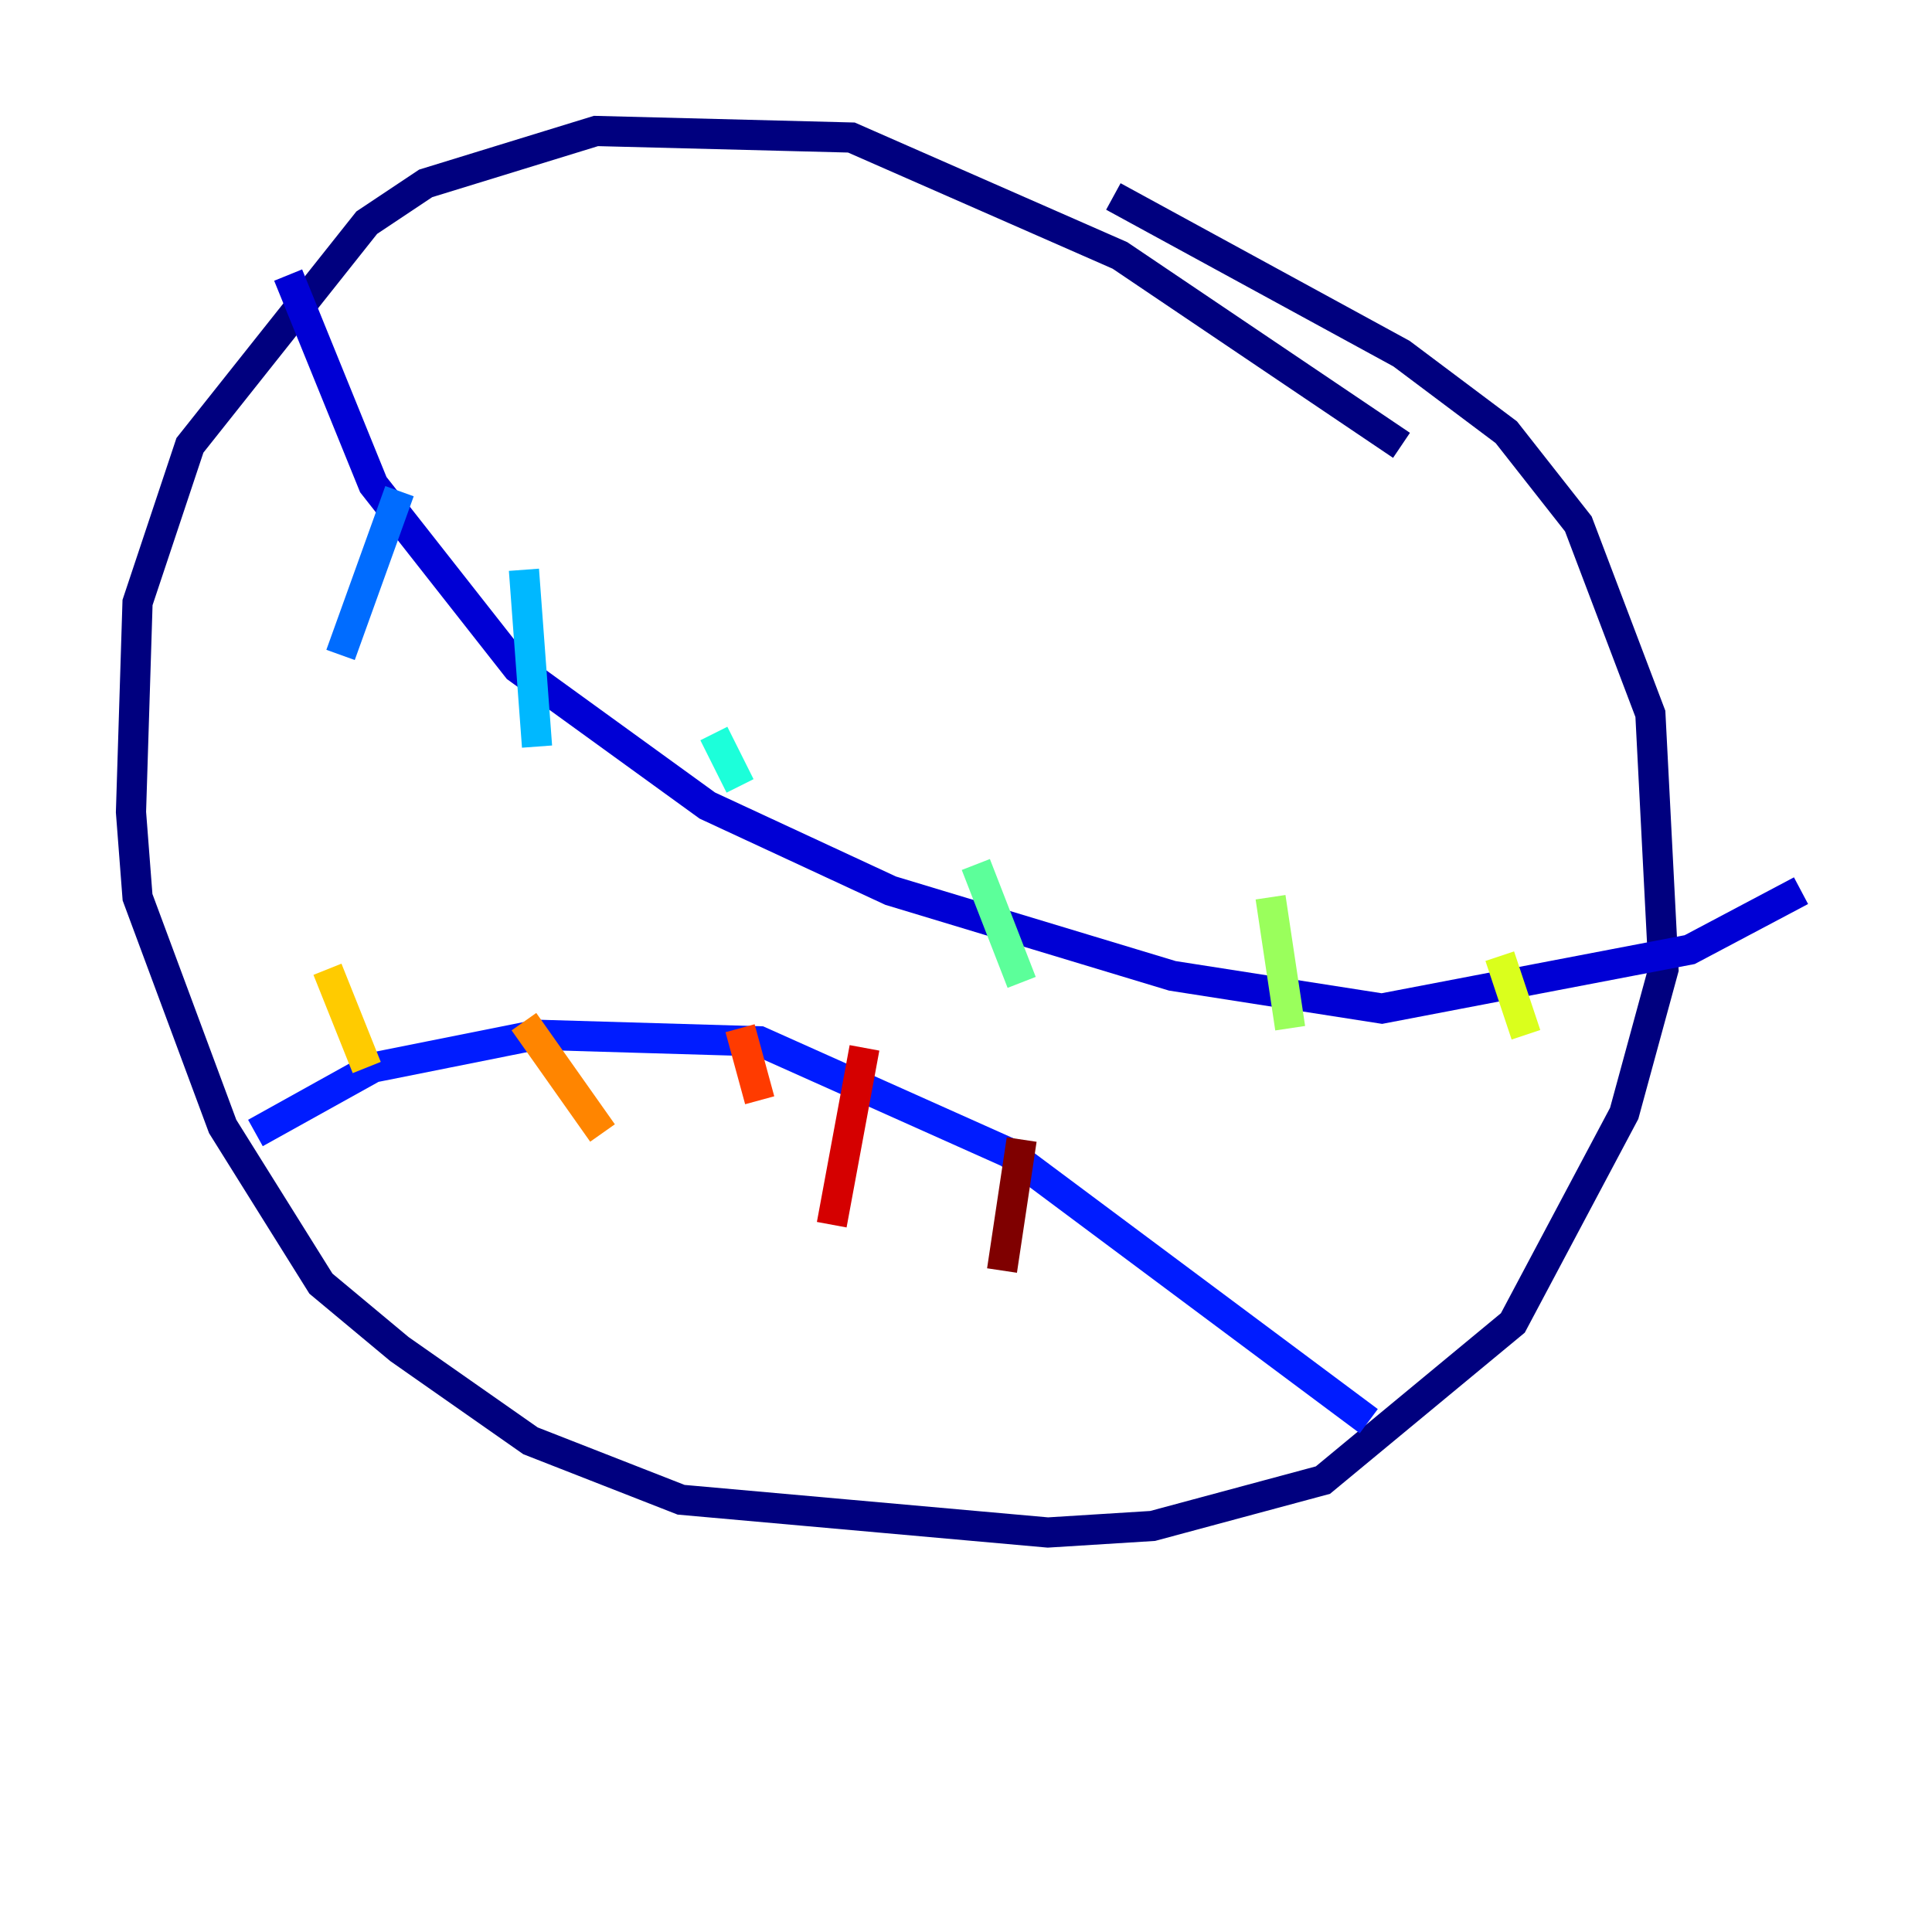 <?xml version="1.0" encoding="utf-8" ?>
<svg baseProfile="tiny" height="128" version="1.2" viewBox="0,0,128,128" width="128" xmlns="http://www.w3.org/2000/svg" xmlns:ev="http://www.w3.org/2001/xml-events" xmlns:xlink="http://www.w3.org/1999/xlink"><defs /><polyline fill="none" points="92.854,29.505 74.197,16.922 56.407,9.112 39.485,8.678 28.203,12.149 24.298,14.752 12.583,29.505 9.112,39.919 8.678,53.803 9.112,59.444 14.752,74.63 21.261,85.044 26.468,89.383 35.146,95.458 45.125,99.363 69.424,101.532 76.366,101.098 87.647,98.061 100.231,87.647 107.607,73.763 110.21,64.217 109.342,47.295 104.57,34.712 99.797,28.637 92.854,23.43 73.763,13.017" stroke="#00007f" stroke-width="2" /><polyline fill="none" points="19.091,18.224 24.732,32.108 34.278,44.258 46.861,53.37 59.01,59.01 77.668,64.651 91.552,66.82 111.946,62.915 119.322,59.01" stroke="#0000d5" stroke-width="2" /><polyline fill="none" points="16.922,75.064 24.732,70.725 35.58,68.556 50.332,68.99 66.82,76.366 90.685,94.156" stroke="#001cff" stroke-width="2" /><polyline fill="none" points="26.468,32.542 22.563,43.39" stroke="#006cff" stroke-width="2" /><polyline fill="none" points="34.712,37.749 35.58,49.464" stroke="#00b8ff" stroke-width="2" /><polyline fill="none" points="47.295,48.597 49.031,52.068" stroke="#1cffda" stroke-width="2" /><polyline fill="none" points="64.651,57.275 67.688,65.085" stroke="#5cff9a" stroke-width="2" /><polyline fill="none" points="84.176,59.444 85.478,68.122" stroke="#9aff5c" stroke-width="2" /><polyline fill="none" points="99.363,63.349 101.098,68.556" stroke="#daff1c" stroke-width="2" /><polyline fill="none" points="21.695,64.217 24.298,70.725" stroke="#ffcb00" stroke-width="2" /><polyline fill="none" points="34.712,67.688 39.919,75.064" stroke="#ff8500" stroke-width="2" /><polyline fill="none" points="49.031,68.122 50.332,72.895" stroke="#ff3b00" stroke-width="2" /><polyline fill="none" points="57.275,69.424 55.105,81.139" stroke="#d50000" stroke-width="2" /><polyline fill="none" points="67.688,75.498 66.386,84.176" stroke="#7f0000" stroke-width="2" /></svg>